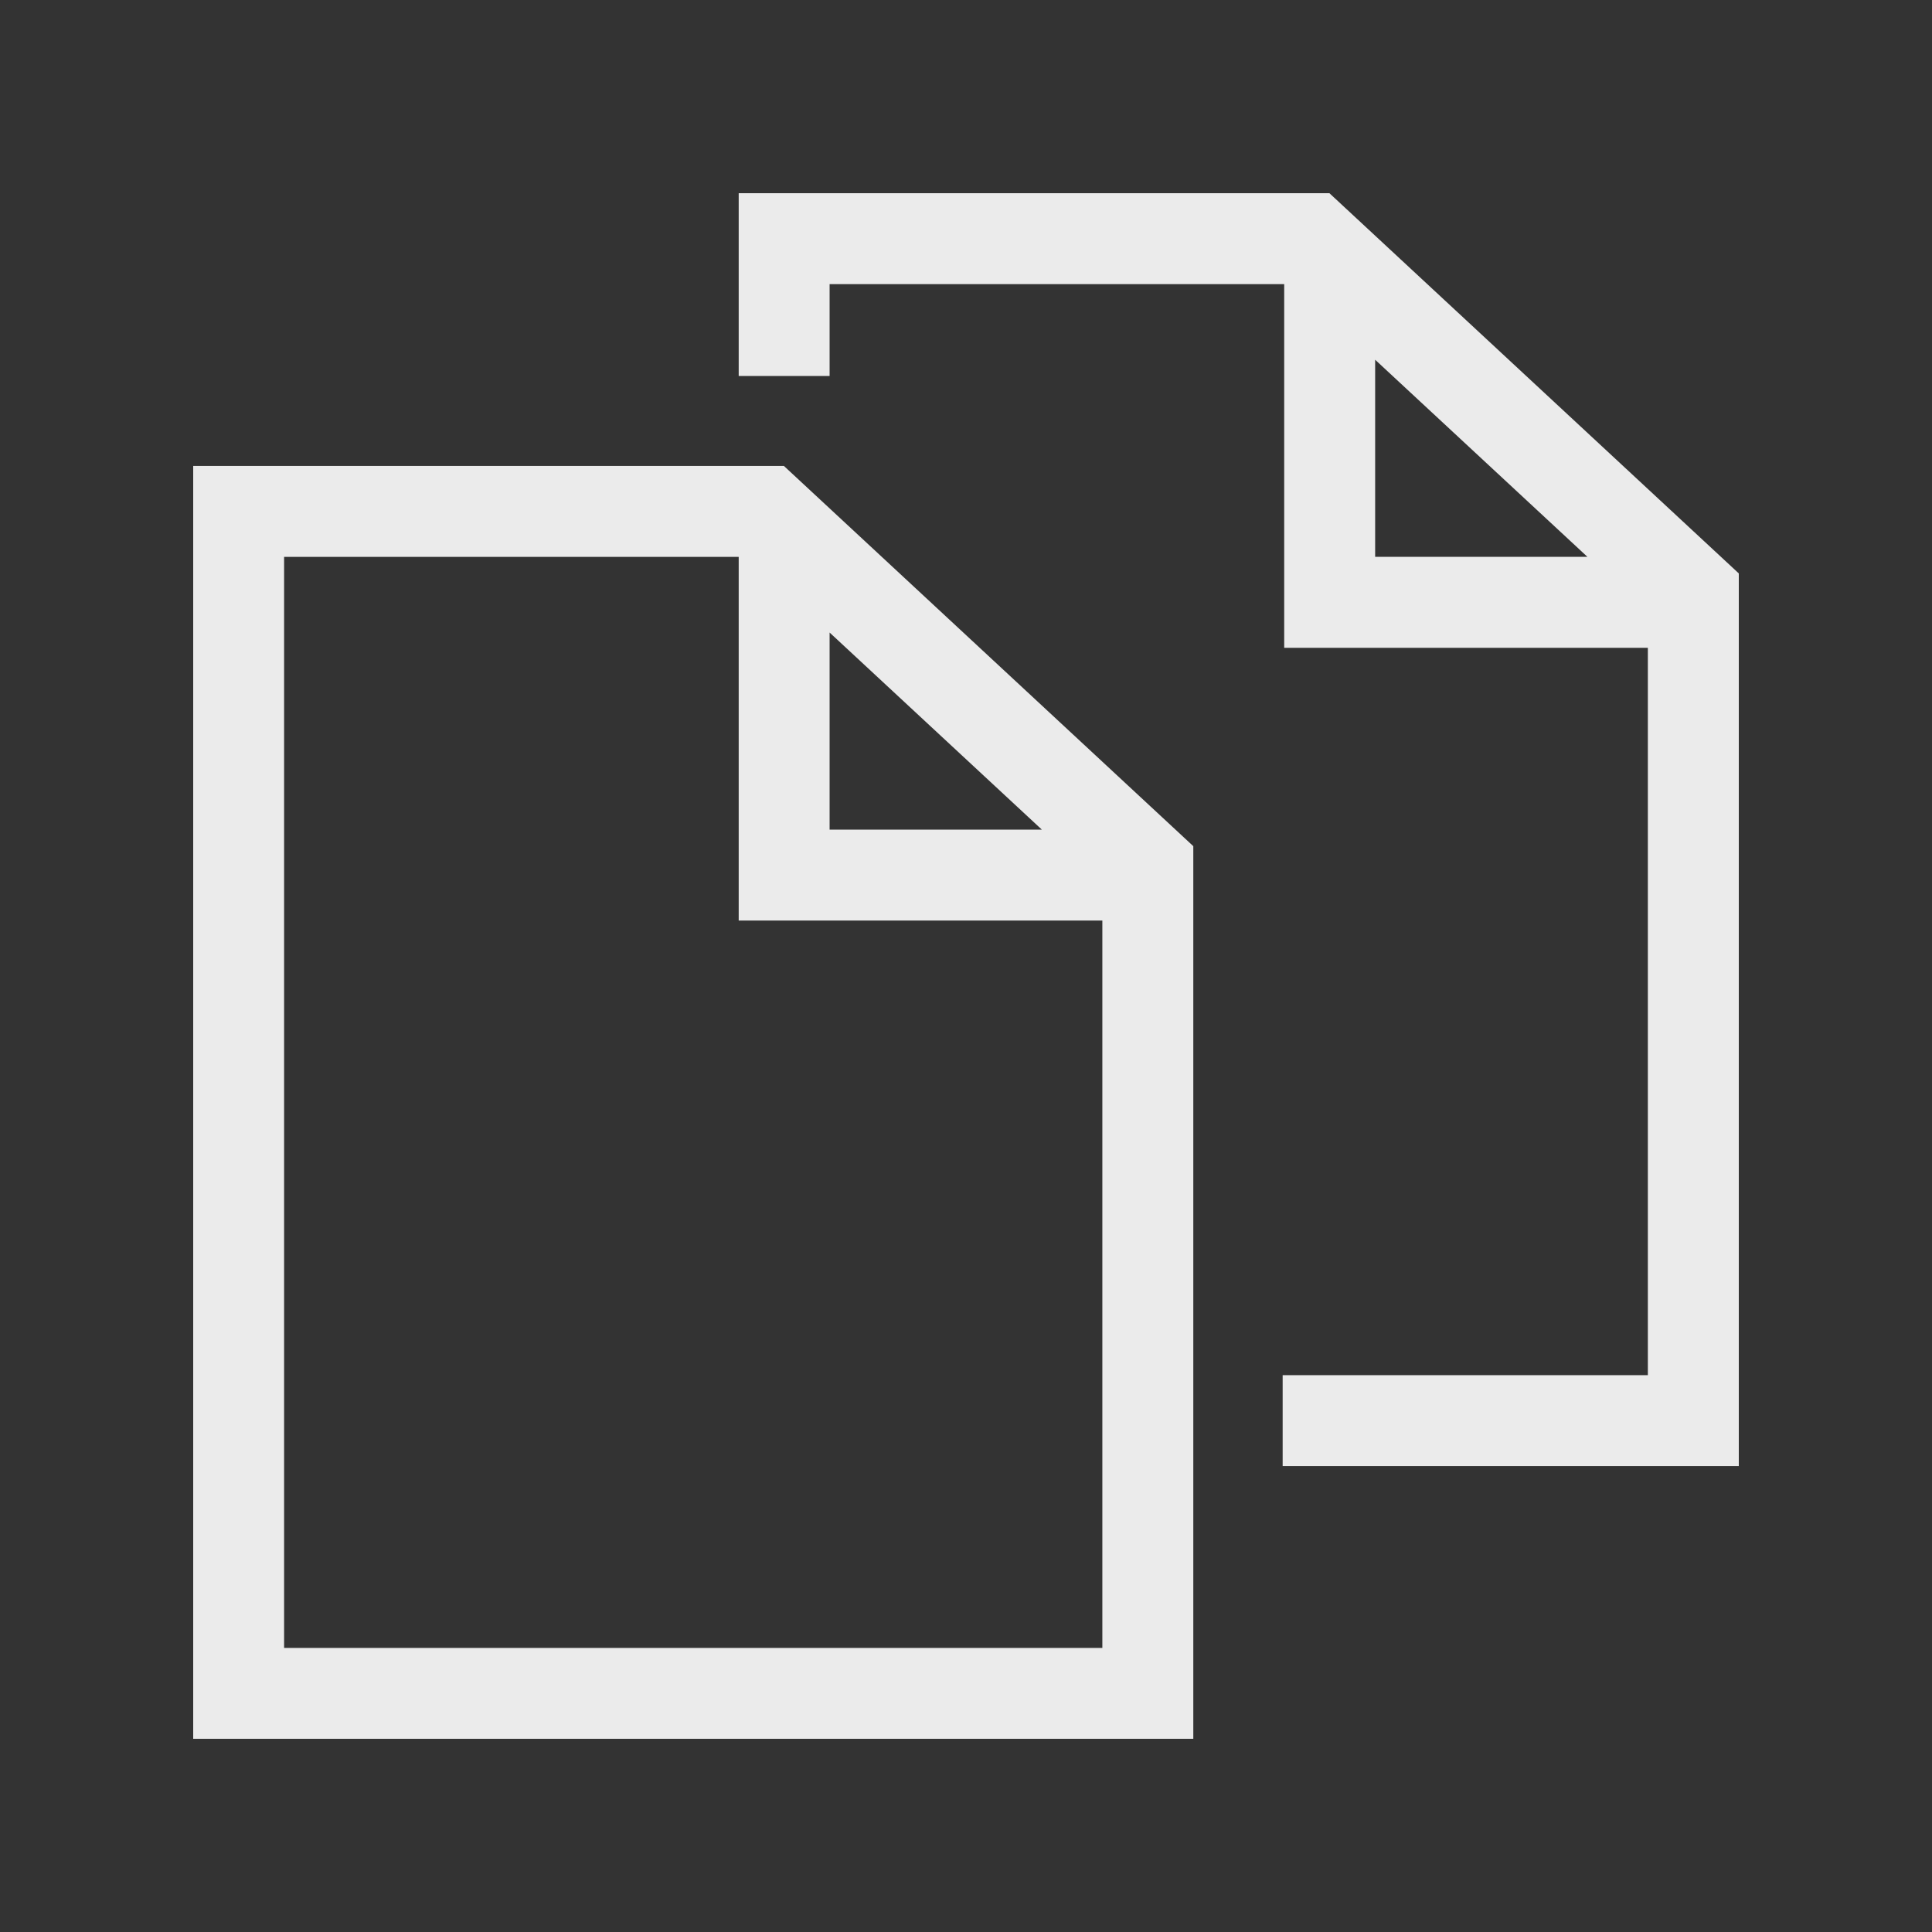 <!-- Generated by IcoMoon.io -->
<svg version="1.1" xmlns="http://www.w3.org/2000/svg" width="40" height="40" viewBox="0 0 40 40">
<rect x="0" y="0" width="40" height="40" fill="#333333" stroke="none"/>
<title>th-files</title>
<path fill="#ebebeb" d="M27.524 4h-12.23v3.784h1.882v-1.901h9.412v7.529h7.529v15.059h-7.561v1.882h9.444v-18.481l-8.476-7.872zM28.471 7.448l4.395 4.081h-4.395v-4.081zM4 9.647v26.353h20.706v-18.481l-8.476-7.872h-12.23zM17.176 13.096l4.395 4.081h-4.395v-4.081zM5.882 34.118v-22.588h9.412v7.529h7.529v15.059h-16.941z"></path>
</svg>
